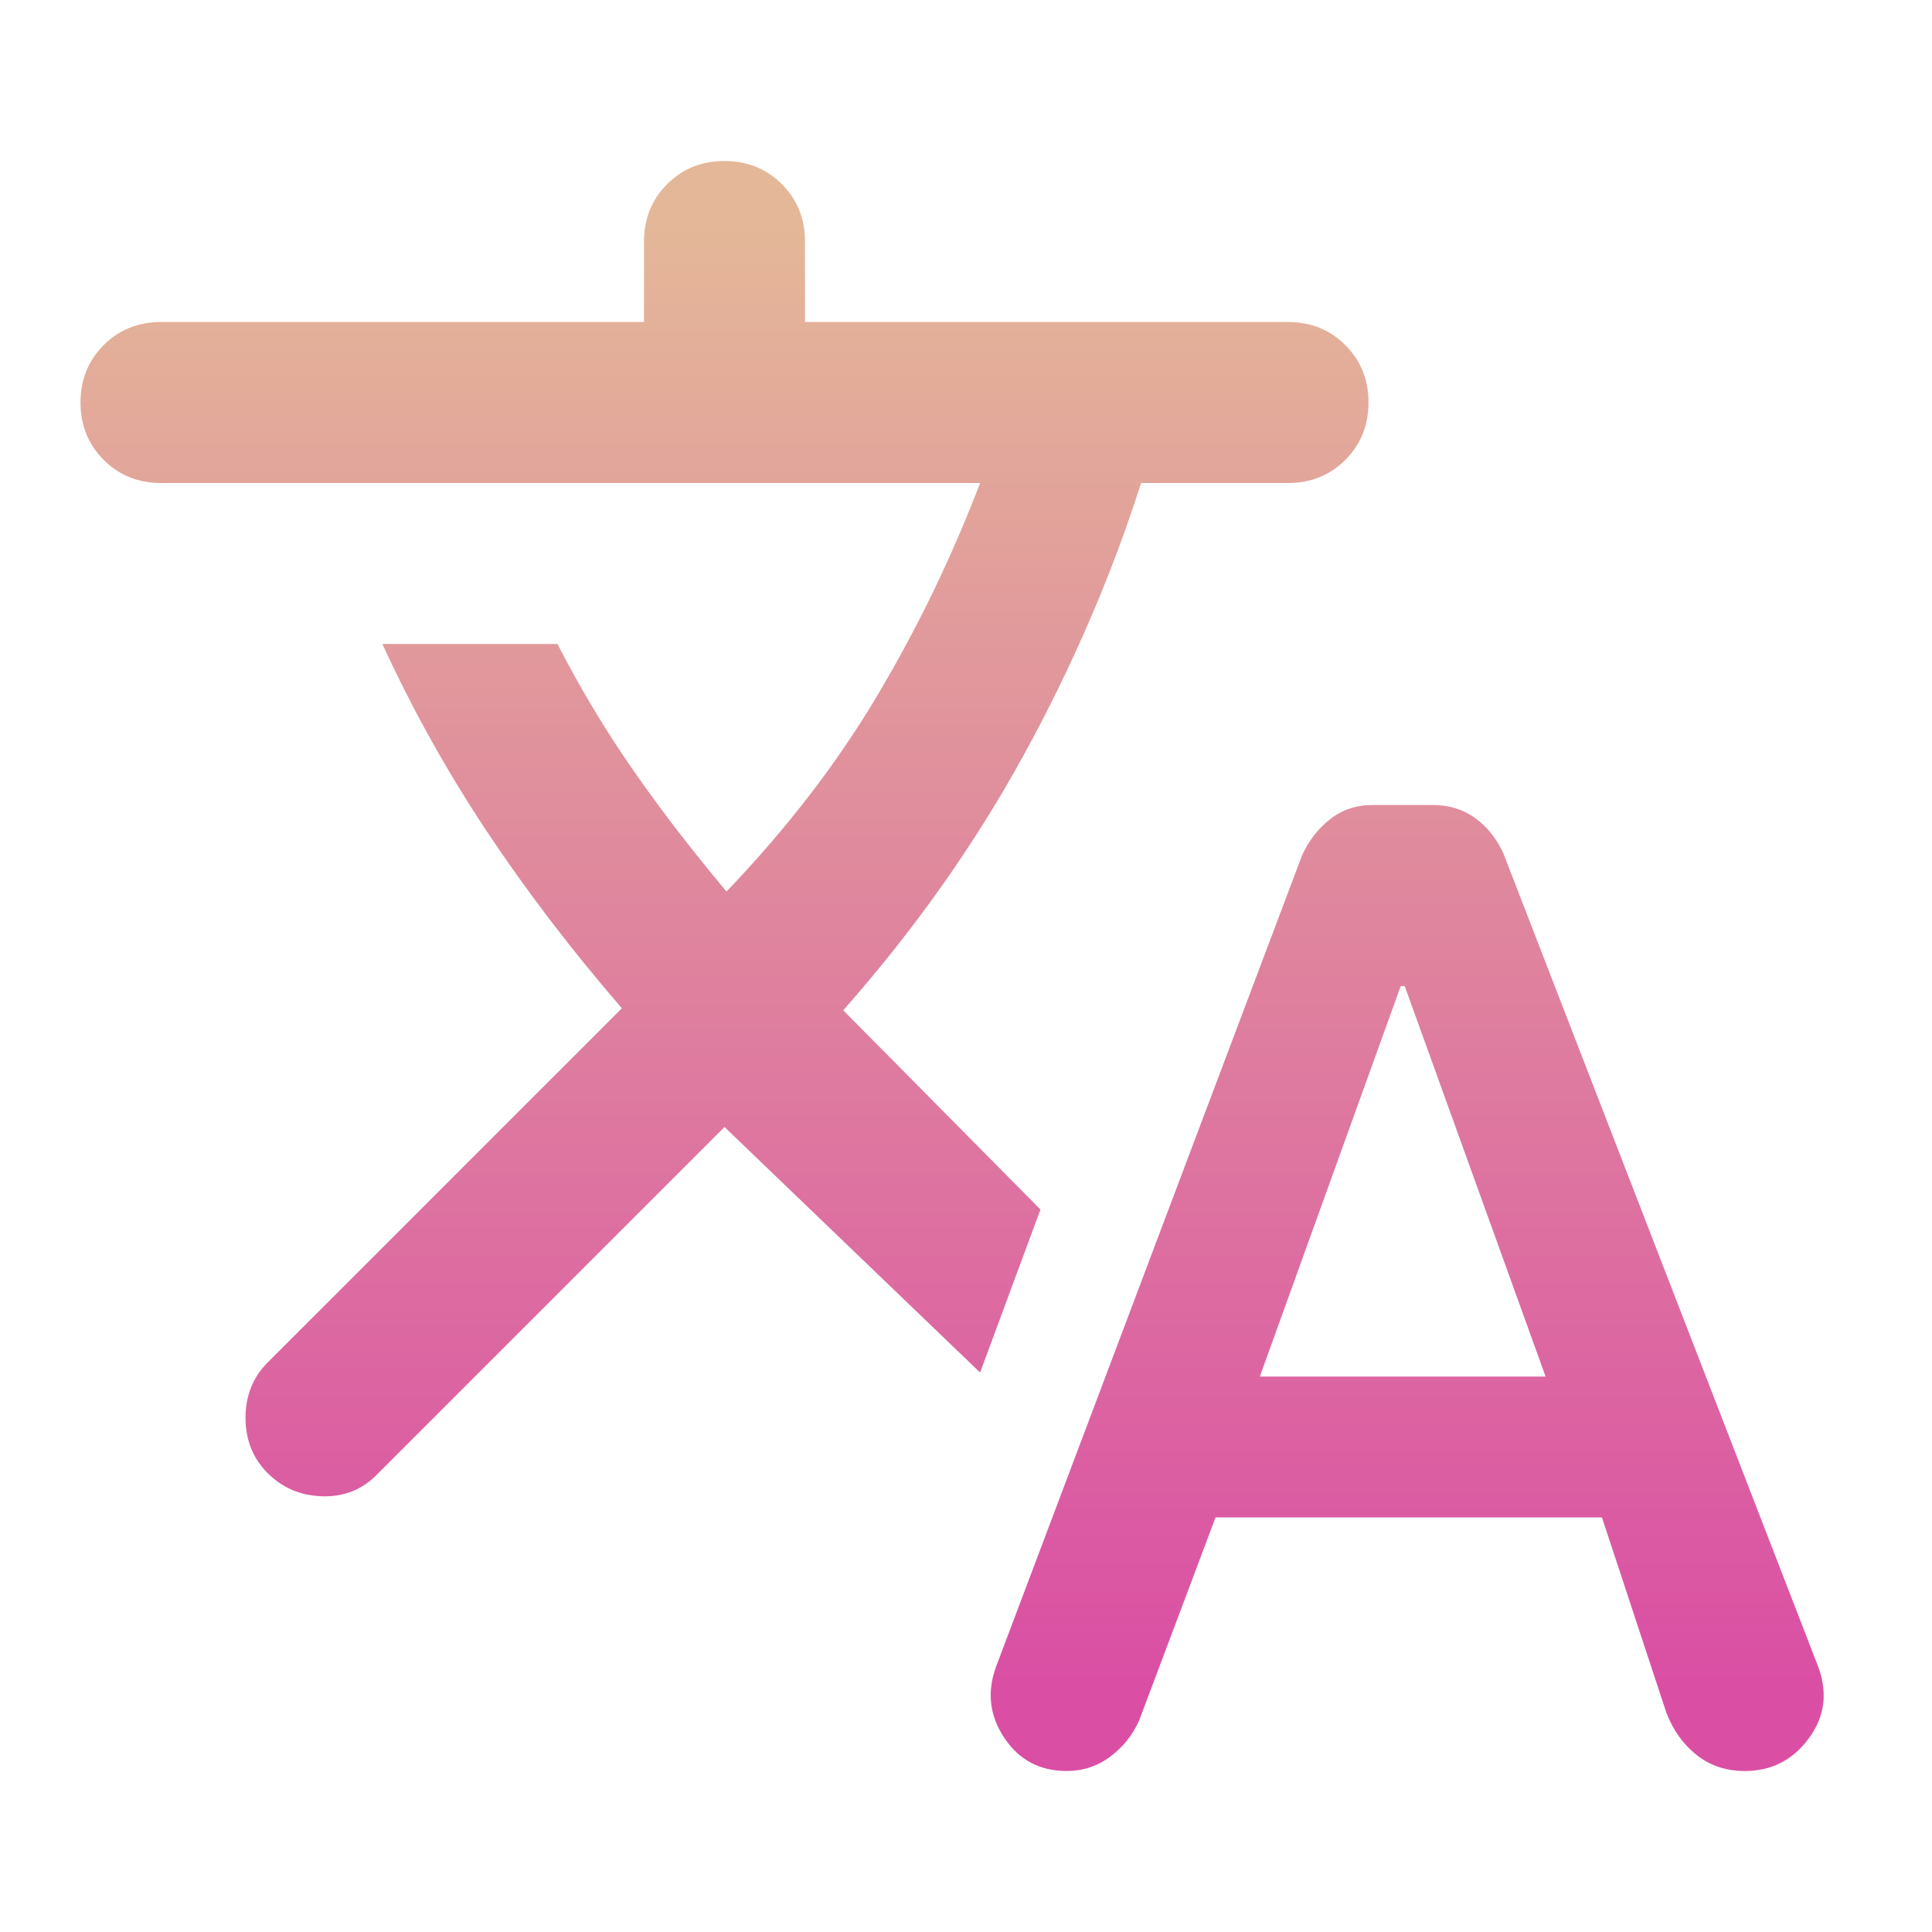 <svg width="24" height="24" viewBox="0 0 24 24" fill="none" xmlns="http://www.w3.org/2000/svg">
<path d="M15.1 18.85L14.15 21.375C14.067 21.558 13.946 21.708 13.787 21.825C13.629 21.942 13.45 22 13.25 22C12.917 22 12.658 21.863 12.475 21.587C12.292 21.312 12.258 21.017 12.375 20.7L16.175 10.625C16.258 10.442 16.375 10.292 16.525 10.175C16.675 10.058 16.85 10 17.05 10H17.8C18 10 18.175 10.054 18.325 10.162C18.475 10.271 18.592 10.417 18.675 10.6L22.575 20.675C22.708 21.008 22.675 21.312 22.475 21.587C22.275 21.863 22.008 22 21.675 22C21.442 22 21.242 21.933 21.075 21.8C20.908 21.667 20.783 21.492 20.7 21.275L19.9 18.85H15.1ZM15.65 17.1H19.2L17.45 12.25H17.4L15.65 17.1ZM9 14L4.675 18.325C4.492 18.508 4.267 18.596 4 18.587C3.733 18.579 3.508 18.483 3.325 18.3C3.142 18.117 3.05 17.887 3.05 17.613C3.05 17.337 3.142 17.108 3.325 16.925L7.725 12.525C7.092 11.792 6.529 11.054 6.037 10.312C5.546 9.571 5.117 8.8 4.75 8H6.925C7.208 8.55 7.521 9.071 7.862 9.562C8.204 10.054 8.592 10.558 9.025 11.075C9.775 10.292 10.4 9.479 10.9 8.637C11.4 7.796 11.825 6.917 12.175 6H2C1.717 6 1.479 5.904 1.288 5.713C1.096 5.521 1 5.283 1 5C1 4.717 1.096 4.479 1.288 4.287C1.479 4.096 1.717 4 2 4H8V3C8 2.717 8.096 2.479 8.287 2.288C8.479 2.096 8.717 2 9 2C9.283 2 9.521 2.096 9.713 2.288C9.904 2.479 10 2.717 10 3V4H16C16.283 4 16.521 4.096 16.712 4.287C16.904 4.479 17 4.717 17 5C17 5.283 16.904 5.521 16.712 5.713C16.521 5.904 16.283 6 16 6H14.175C13.808 7.15 13.321 8.279 12.713 9.387C12.104 10.496 11.358 11.55 10.475 12.55L12.925 15.025L12.175 17.05L9 14Z" fill="url(#paint0_linear_16_137)"/>
<defs>
<linearGradient id="paint0_linear_16_137" x1="11.828" y1="2" x2="11.828" y2="21.5" gradientUnits="userSpaceOnUse">
<stop offset="0.042" stop-color="#E4B798"/>
<stop offset="0.969" stop-color="#DA4FA4"/>
</linearGradient>
</defs>
</svg>
